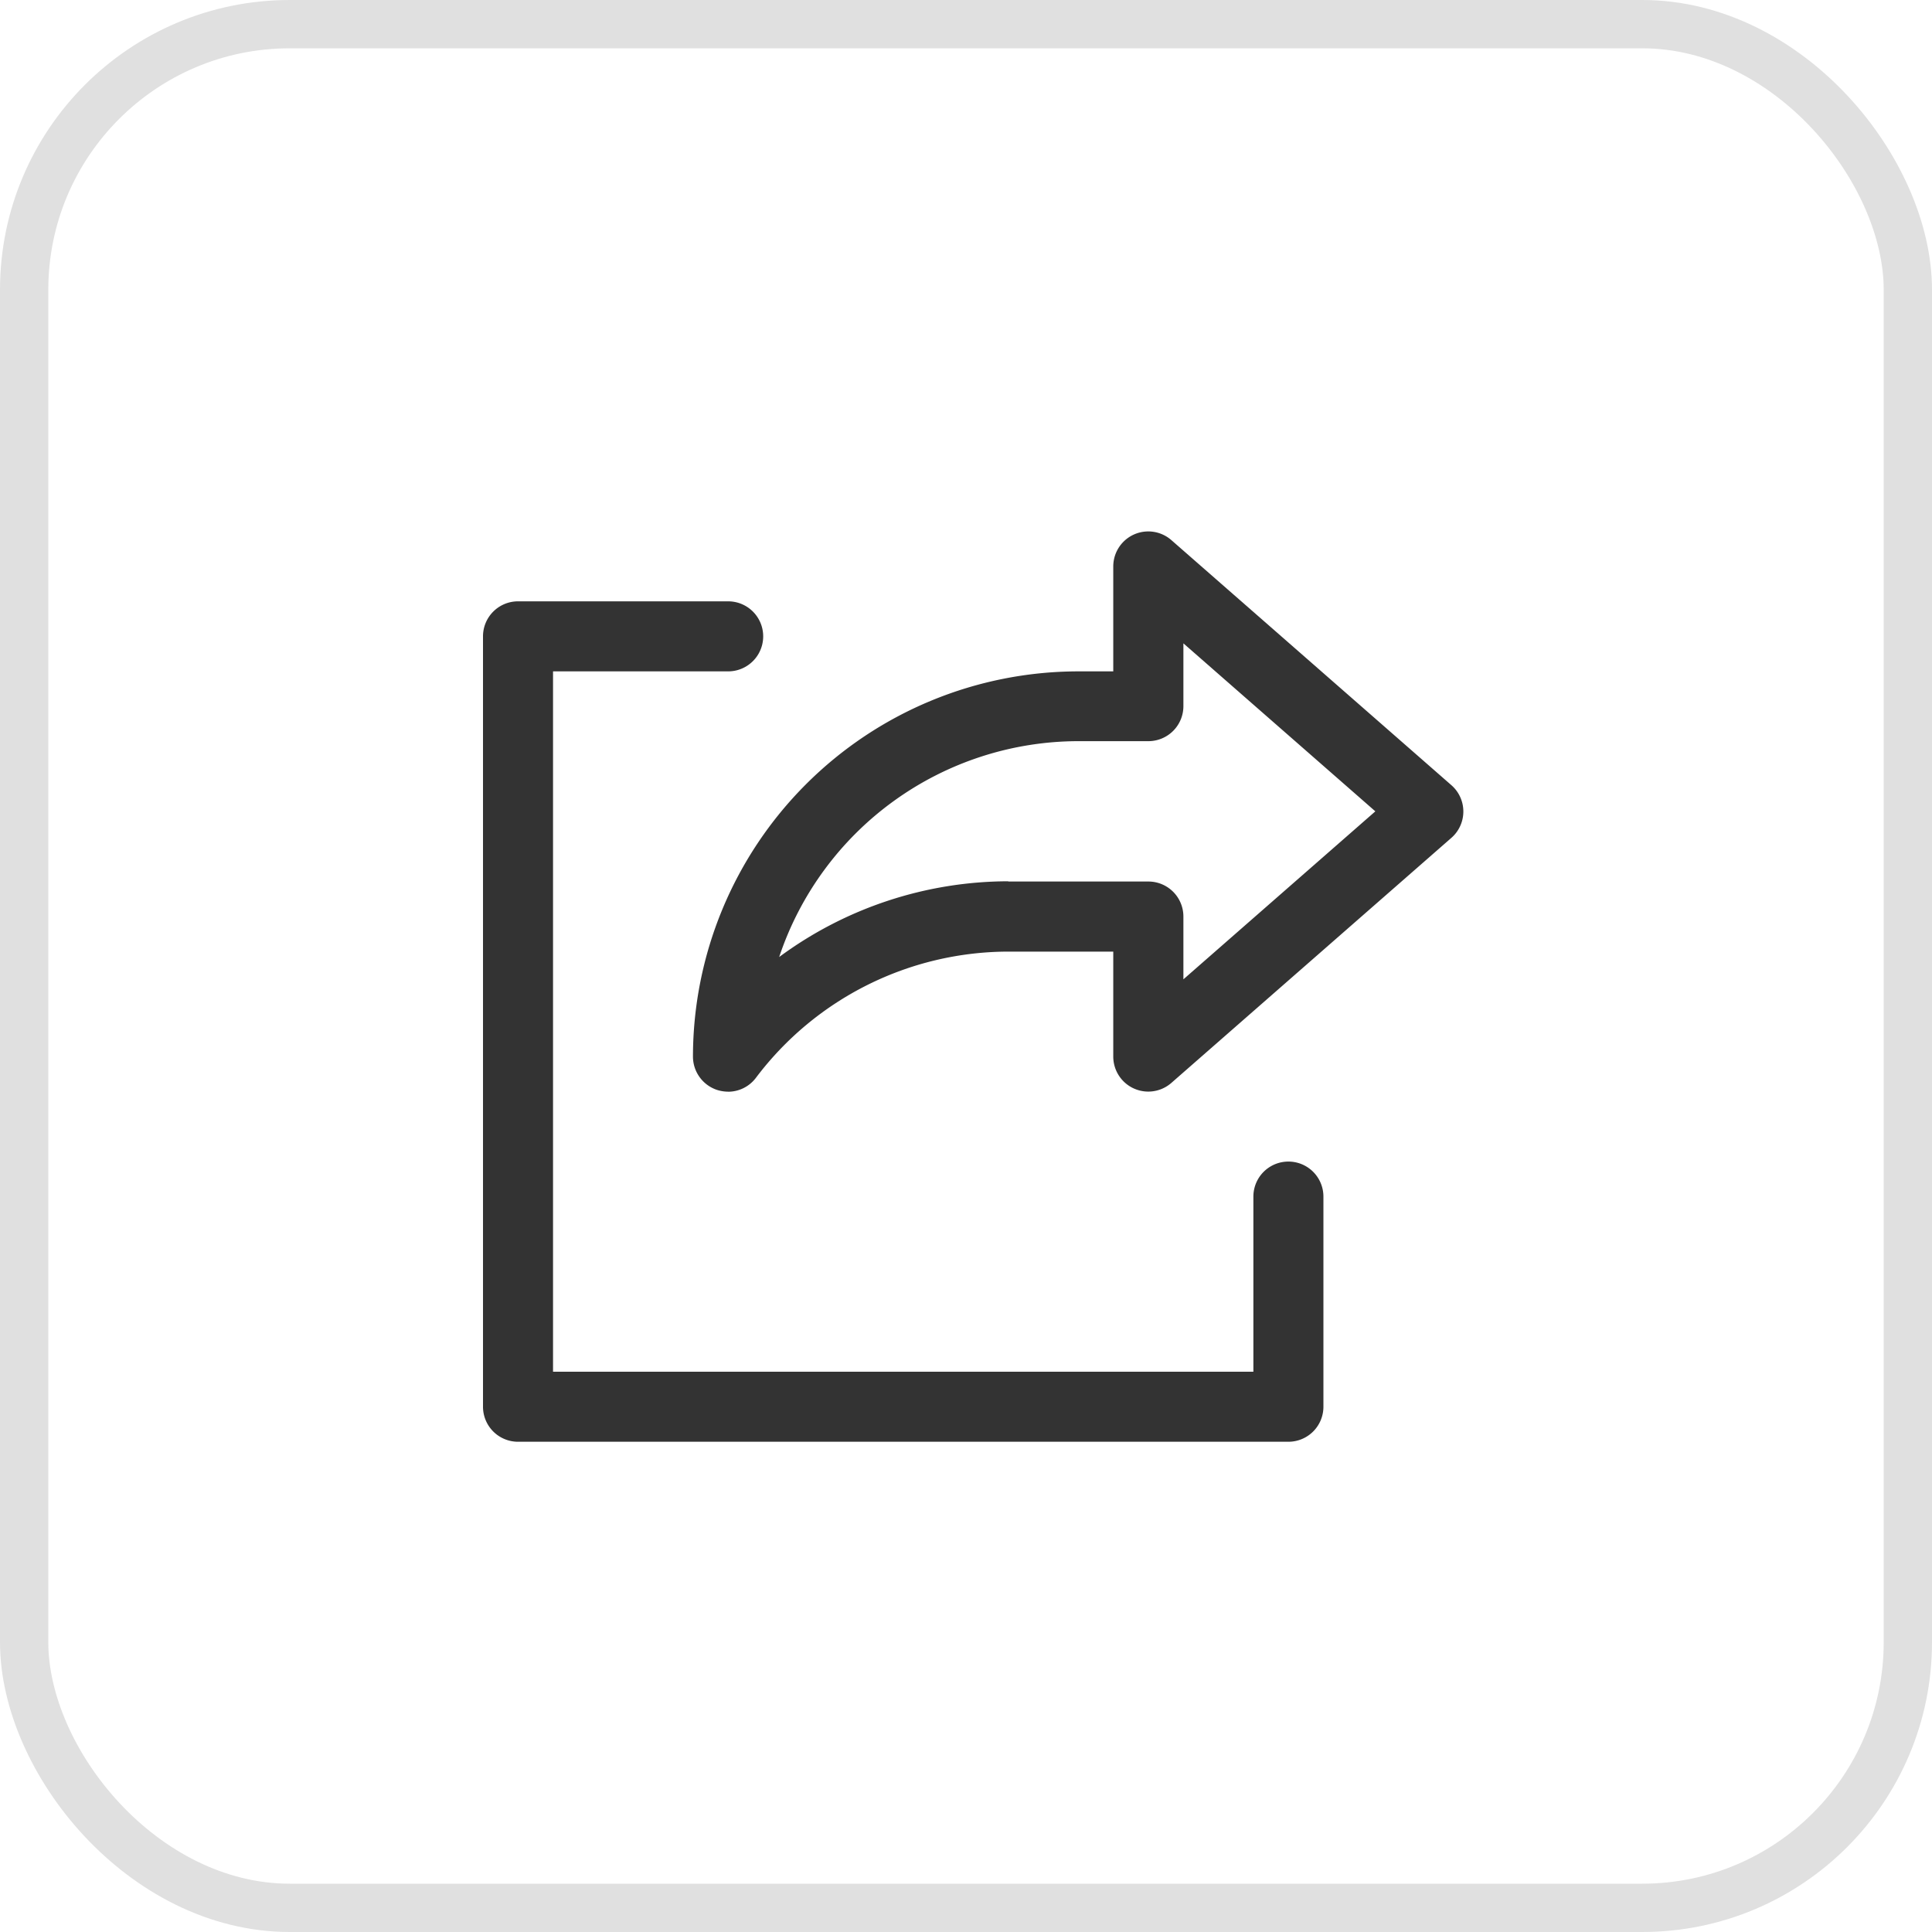 <svg xmlns="http://www.w3.org/2000/svg" width="40" height="40" viewBox="0 0 40 40">
  <g id="share-icon" transform="translate(-1497 -160)">
    <g id="Rectangle_1730" data-name="Rectangle 1730" transform="translate(1497 160)" fill="none" stroke="#e0e0e0" stroke-width="1">
      <rect width="40" height="40" rx="6" stroke="none"/>
      <rect x="0.5" y="0.5" width="39" height="39" rx="5.5" fill="none"/>
    </g>
    <g id="Save" transform="translate(1520.079 160)">
      <g id="noun-forward-1939653" transform="translate(-13.079 11)">
        <path id="Path_38192" data-name="Path 38192" d="M210.725,81.614a.782.782,0,0,1-.229-.036.728.728,0,0,1-.5-.689,7.985,7.985,0,0,1,7.977-7.977h.725V70.737a.725.725,0,0,1,1.2-.545l5.8,5.076a.724.724,0,0,1,0,1.091l-5.8,5.076a.725.725,0,0,1-1.2-.545V78.714h-2.177a6.554,6.554,0,0,0-5.22,2.611.722.722,0,0,1-.58.29Zm5.8-4.351h2.9a.725.725,0,0,1,.725.725v1.3l3.974-3.478-3.974-3.478v1.3a.725.725,0,0,1-.725.725h-1.45a6.539,6.539,0,0,0-6.194,4.469,8.005,8.005,0,0,1,4.743-1.568Z" transform="translate(-205.649 -70.012)" fill="#333"/>
        <path id="Path_38193" data-name="Path 38193" d="M121.679,122.4H105.725a.725.725,0,0,1-.725-.725V105.725a.725.725,0,0,1,.725-.725h4.351a.725.725,0,0,1,0,1.45H106.45v14.5h14.5v-3.626a.725.725,0,1,1,1.45,0v4.351A.725.725,0,0,1,121.679,122.4Z" transform="translate(-105 -103.55)" fill="#333"/>
      </g>
    </g>
  </g>
</svg>
